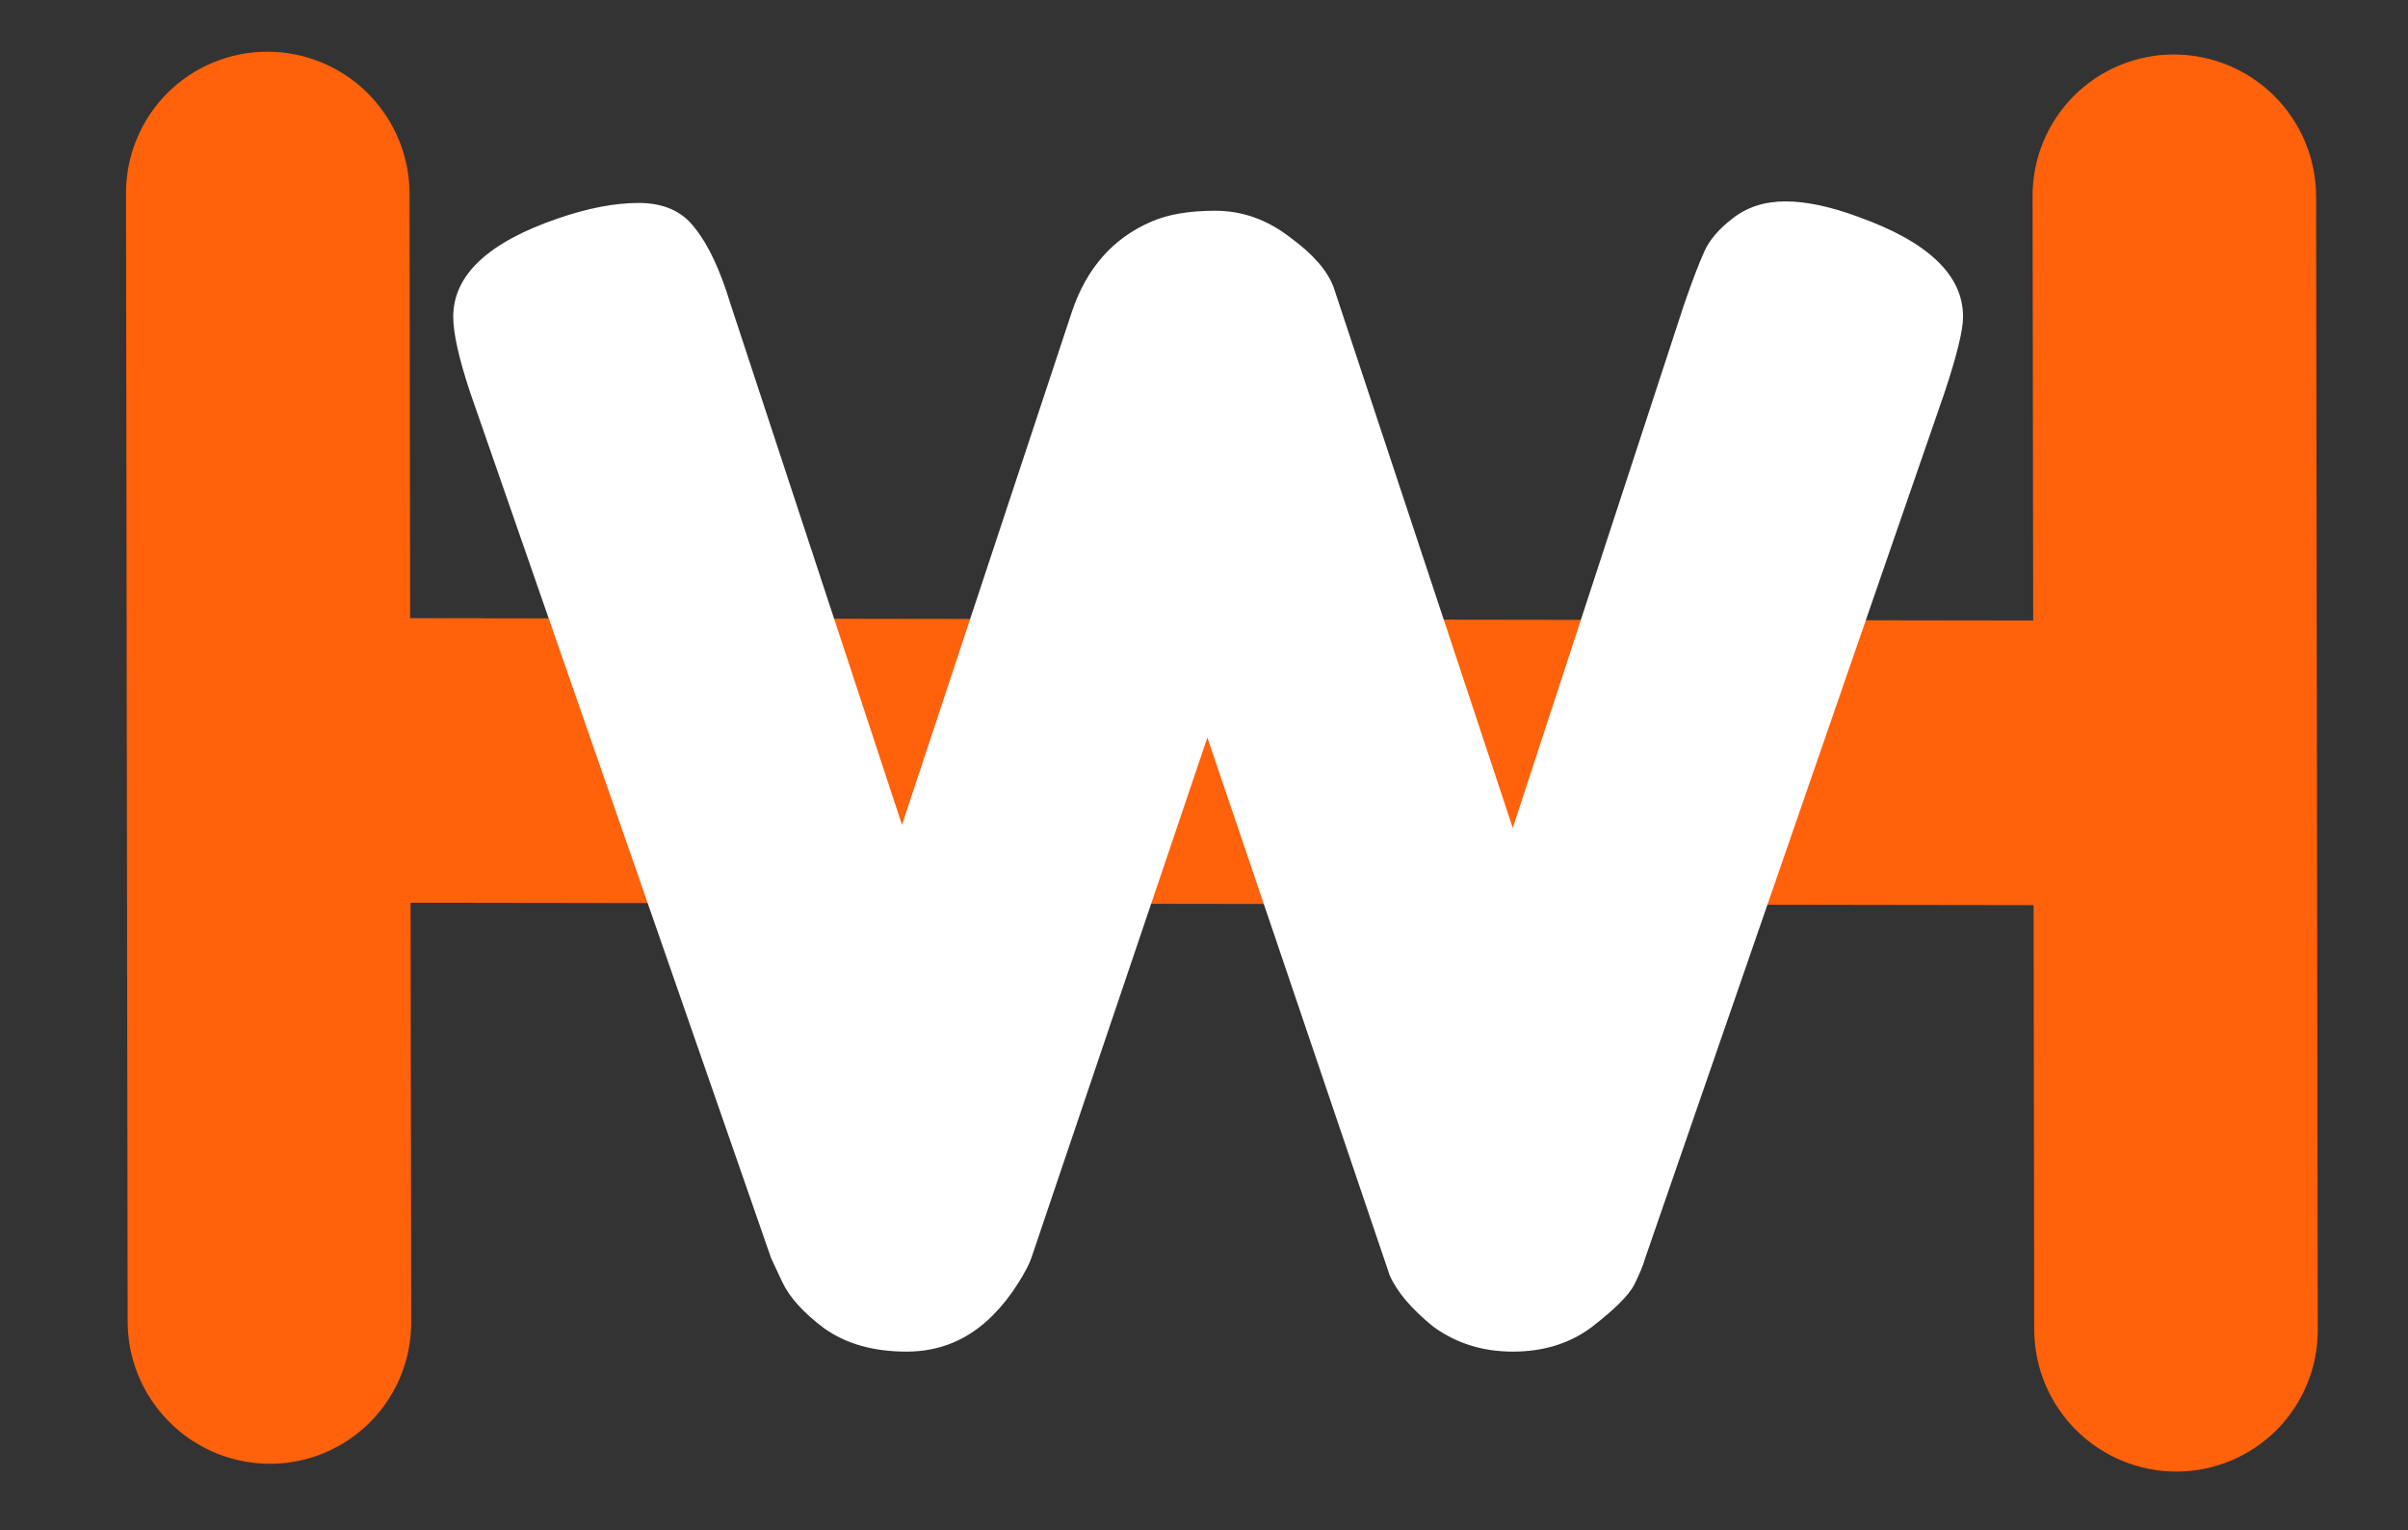 <svg width="85" height="54" viewBox="0 0 85 54" fill="none" xmlns="http://www.w3.org/2000/svg">
<rect x="0" y="0" width="85" height="54" fill="#333333" stroke="none"/>
<path d="M81.786 27.04L81.756 6.953C81.758 6.292 81.629 5.638 81.377 5.027C81.124 4.416 80.754 3.861 80.286 3.393C79.819 2.926 79.263 2.555 78.653 2.303C78.042 2.051 77.387 1.922 76.727 1.923C75.406 1.925 74.14 2.45 73.208 3.383C72.275 4.316 71.75 5.581 71.748 6.903L71.77 21.897L14.478 21.814L14.457 6.819C14.451 5.498 13.922 4.231 12.986 3.295C12.051 2.359 10.784 1.831 9.463 1.825C8.803 1.821 8.149 1.949 7.538 2.199C6.928 2.45 6.374 2.819 5.908 3.285C5.442 3.751 5.073 4.305 4.822 4.915C4.572 5.525 4.445 6.179 4.448 6.84L4.477 26.715L4.506 46.59C4.501 47.252 4.626 47.908 4.876 48.522C5.126 49.135 5.495 49.693 5.962 50.164C6.661 50.871 7.555 51.355 8.529 51.554C9.503 51.752 10.513 51.656 11.43 51.278C12.348 50.9 13.131 50.257 13.681 49.431C14.23 48.605 14.52 47.633 14.515 46.64L14.493 31.857L71.784 31.941L71.806 46.936C71.81 47.593 71.942 48.243 72.197 48.85C72.451 49.457 72.823 50.008 73.29 50.471C73.757 50.935 74.31 51.302 74.919 51.553C75.527 51.803 76.178 51.931 76.835 51.93C77.493 51.928 78.143 51.797 78.749 51.545C79.354 51.292 79.904 50.922 80.367 50.457C80.829 49.991 81.195 49.439 81.443 48.831C81.692 48.223 81.818 47.572 81.815 46.915L81.786 27.04Z" fill="#FF620A"/>
<path d="M65.609 7.657C68.065 8.537 69.294 9.71 69.294 11.177C69.294 11.653 69.074 12.552 68.634 13.872L58.074 44.397C58 44.653 57.872 44.965 57.689 45.332C57.505 45.698 57.01 46.193 56.204 46.817C55.434 47.403 54.499 47.697 53.399 47.697C52.335 47.697 51.4 47.403 50.594 46.817C49.824 46.193 49.31 45.588 49.054 45.002L42.619 26.027C38.549 38.053 36.477 44.177 36.404 44.397C36.33 44.617 36.165 44.928 35.909 45.332C35.652 45.735 35.359 46.102 35.029 46.432C34.185 47.275 33.177 47.697 32.004 47.697C30.83 47.697 29.859 47.422 29.089 46.872C28.355 46.322 27.86 45.772 27.604 45.222L27.219 44.397L16.604 13.872C16.2 12.662 15.999 11.764 15.999 11.177C15.999 9.71 17.227 8.555 19.684 7.712C20.747 7.345 21.7 7.162 22.544 7.162C23.424 7.162 24.084 7.455 24.524 8.042C25 8.628 25.422 9.527 25.789 10.737L31.839 29.107L37.834 11.012C38.347 9.472 39.282 8.408 40.639 7.822C41.225 7.565 41.977 7.437 42.894 7.437C43.847 7.437 44.727 7.748 45.534 8.372C46.34 8.958 46.854 9.545 47.074 10.132L53.399 29.217L59.449 10.737C59.742 9.893 59.98 9.27 60.164 8.867C60.347 8.463 60.677 8.078 61.154 7.712C61.667 7.308 62.29 7.107 63.024 7.107C63.757 7.107 64.619 7.29 65.609 7.657Z" fill="white"/>
</svg>
